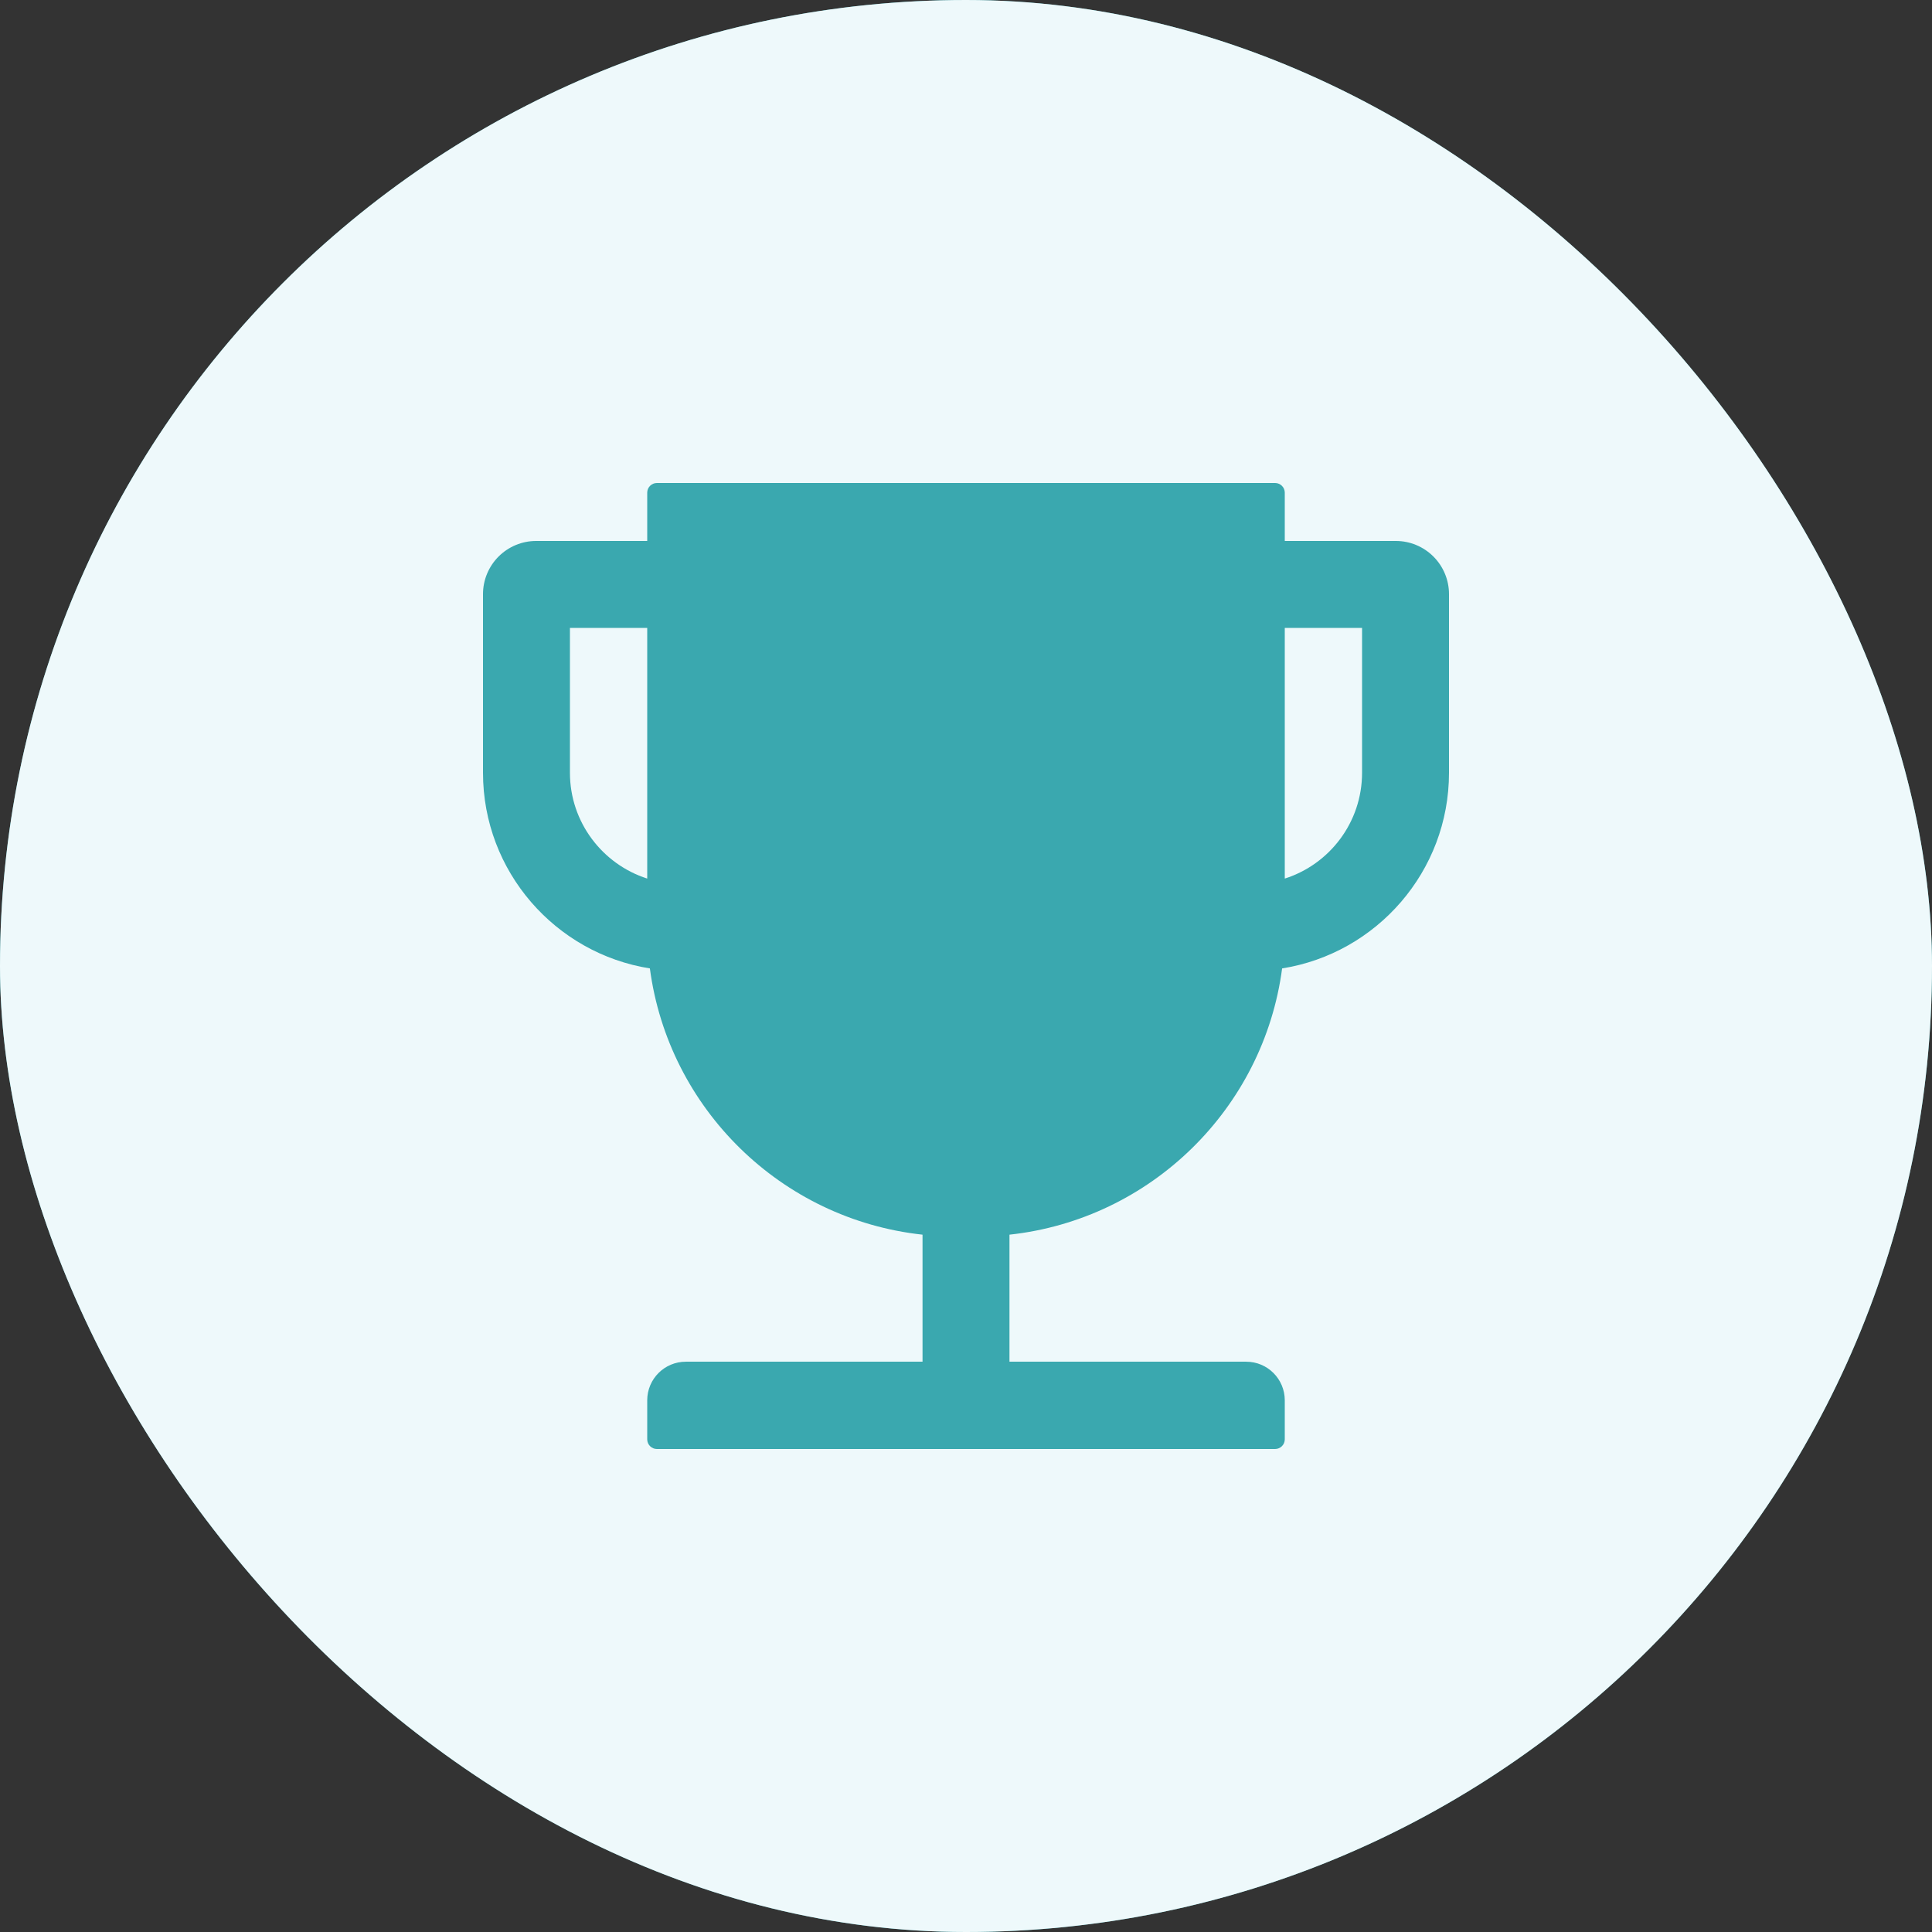 <svg width="32" height="32" viewBox="0 0 32 32" fill="none" xmlns="http://www.w3.org/2000/svg">
<rect x="0" y="0" width="32" height="32" fill="#333333" stroke="none"/>
<g clip-path="url(#clip0_1304_34644)">
<rect width="32" height="32" rx="16" fill="#3AA8AF"/>
<path d="M9.44 12.8C9.44 13.618 9.978 14.314 10.72 14.552V10.4H9.44V12.8Z" fill="#EEF9FB"/>
<path d="M21.28 14.552C22.022 14.316 22.56 13.62 22.56 12.8V10.4H21.28V14.552Z" fill="#EEF9FB"/>
<path fill-rule="evenodd" clip-rule="evenodd" d="M5 0C2.239 0 0 2.239 0 5V27C0 29.761 2.239 32 5 32H27C29.761 32 32 29.761 32 27V5C32 2.239 29.761 0 27 0H5ZM21.28 8.96H23.12C23.353 8.96 23.577 9.053 23.742 9.218C23.907 9.383 24 9.607 24 9.84V12.8C24 14.434 22.8 15.792 21.236 16.04C20.928 18.364 19.06 20.196 16.72 20.45V22.554H20.64C20.994 22.554 21.28 22.84 21.28 23.194V23.84C21.28 23.928 21.208 24 21.12 24H10.88C10.792 24 10.72 23.928 10.72 23.84V23.194C10.72 22.84 11.006 22.554 11.36 22.554H15.28V20.45C12.94 20.196 11.072 18.364 10.764 16.04C9.2 15.792 8 14.434 8 12.8V9.84C8 9.607 8.093 9.383 8.258 9.218C8.423 9.053 8.647 8.96 8.88 8.96H10.72V8.16C10.72 8.072 10.792 8 10.88 8H21.12C21.208 8 21.28 8.072 21.28 8.16V8.96Z" fill="#EEF9FB"/>
</g>
<defs>
<clipPath id="clip0_1304_34644">
<rect width="32" height="32" rx="16" fill="white"/>
</clipPath>
</defs>
</svg>
